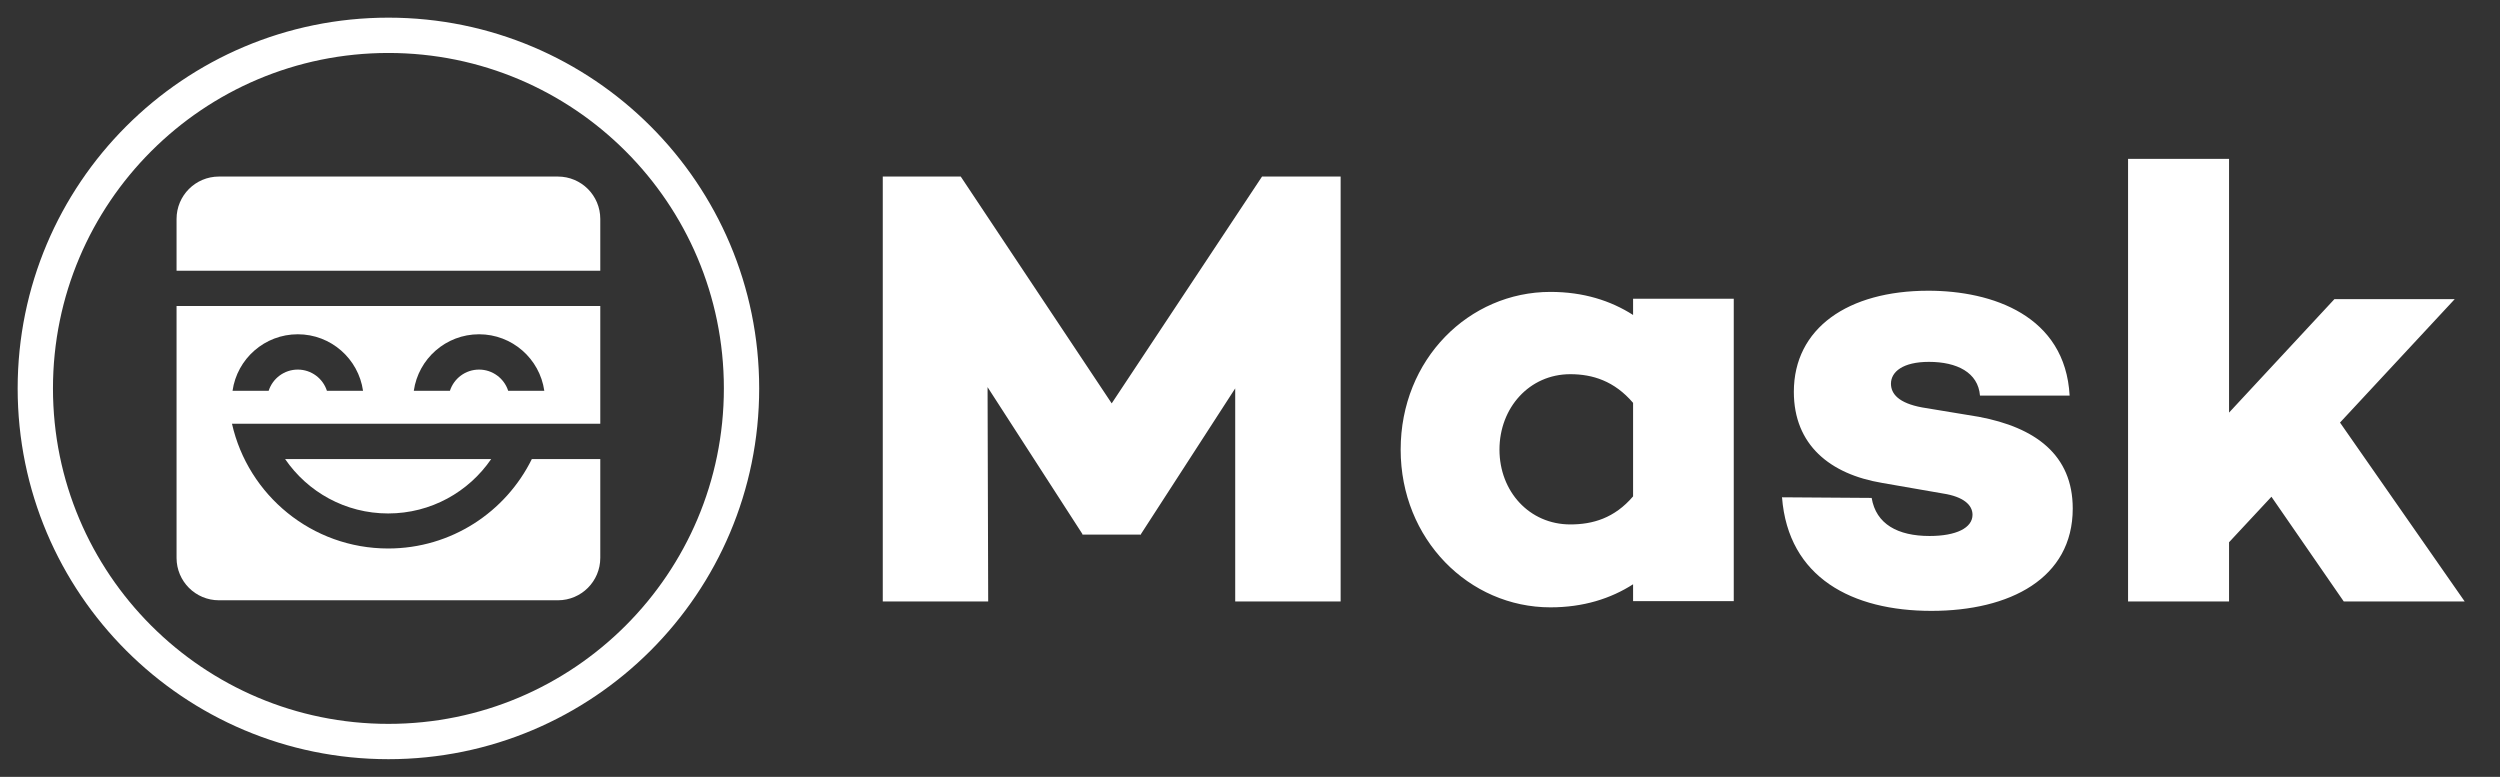 <?xml version="1.0" encoding="UTF-8"?>
<svg width="2124px" height="660px" viewBox="0 0 2124 660" version="1.1" xmlns="http://www.w3.org/2000/svg" xmlns:xlink="http://www.w3.org/1999/xlink">
    <rect x="0" y="0" width="2124" height="660" fill="#333333" stroke="none"/>
    <title>MB--Logo--CombH-Circle--Black</title>
    <g id="MB--Logo--CombH-Circle--Black" stroke="none" stroke-width="1" fill="none" fill-rule="evenodd">
        <g id="Base-logo" transform="translate(30, 30)">
            <circle id="Oval" stroke="#FFFFFF" stroke-width="30" cx="300" cy="300" r="300"></circle>
            <path d="M480,230 L480,330 L180,330 L180,330.001 L167.093,330.001 C180.754,390.677 234.97,436 299.773,436 C353.347,436 399.686,405.022 421.855,360.002 L421.855,360.002 L480,360.001 L480,444 C480,463.882 463.882,480 444,480 L156,480 C136.118,480 120,463.882 120,444 L120,230 L480,230 Z M387.326,360.002 C368.235,387.914 336.143,406.232 299.773,406.232 C263.402,406.232 231.31,387.914 212.219,360.002 L212.219,360.002 Z M223,254 C194.788,254 171.449,274.862 167.567,302 L167.567,302 L198.254,302.001 C201.628,291.555 211.432,284 223,284 C234.568,284 244.372,291.555 247.746,302.001 L247.746,302.001 L278.433,302 C274.551,274.862 251.212,254 223,254 Z M377,254 C348.788,254 325.449,274.862 321.567,302 L321.567,302 L352.254,302.001 C355.628,291.555 365.432,284 377,284 C388.568,284 398.372,291.555 401.746,302.001 L401.746,302.001 L432.433,302 C428.551,274.862 405.212,254 377,254 Z M444,120 C463.882,120 480,136.118 480,156 L480,200 L120,200 L120,156 C120,136.118 136.118,120 156,120 L444,120 Z" id="maskbook-icon--book--black" fill="#FFFFFF"></path>
        </g>
        <path d="M1638.293,247 C1692.771,247 1754.653,268.209 1758.355,336.076 L1682.193,336.076 C1680.606,316.458 1662.623,307.444 1638.822,307.444 C1616.608,307.444 1606.559,315.928 1606.559,326.002 C1606.559,334.485 1612.906,342.439 1633.004,346.15 L1681.135,354.103 C1729.266,363.117 1761,386.446 1761,432.045 C1761,491.429 1707.58,519 1640.938,519 C1573.767,519 1519.289,490.899 1514,422.501 L1590.163,423.031 C1593.865,445.3 1612.377,455.374 1639.351,455.374 C1662.094,455.374 1675.846,448.481 1675.846,437.347 C1675.846,428.864 1667.912,421.971 1650.987,419.32 L1599.154,410.306 C1554.726,402.883 1524.049,377.963 1524.049,332.895 C1524.049,278.813 1570.064,247 1638.293,247 Z M1317.244,248 C1345.228,248 1368.459,255.415 1387.466,267.597 L1387.466,253.826 L1473,253.826 L1473,510.704 L1387.466,510.704 L1387.466,496.403 C1368.459,508.585 1345.228,516 1317.244,516 C1248.078,516 1190,458.269 1190,382 C1190,305.202 1248.078,248 1317.244,248 Z M816.247,150 L944.5,342.71 L1072.223,150 L1139,150 L1139,511 L1049.435,511 L1049.435,329.969 L969.409,453.665 L969.409,454.196 L919.591,454.196 L919.591,453.665 L839.035,328.907 L839.565,511 L750,511 L750,150 L816.247,150 Z M1893.8,135 L1893.8,350.538 L1983.307,254.155 L2085.526,254.155 L1988.074,359.011 L2094,511 L1991.252,511 L1929.815,422.031 L1893.8,460.69 L1893.8,511 L1808,511 L1808,135 L1893.8,135 Z M1334.14,317.913 C1299.293,317.913 1273.95,346.514 1273.95,382 C1273.95,417.486 1299.293,445.557 1334.14,445.557 C1353.147,445.557 1371.627,440.261 1387.466,421.723 L1387.466,342.277 C1371.627,323.739 1353.147,317.913 1334.14,317.913 Z" id="形状结合" fill="#FFFFFF" fill-rule="nonzero"></path>
    </g>
</svg>